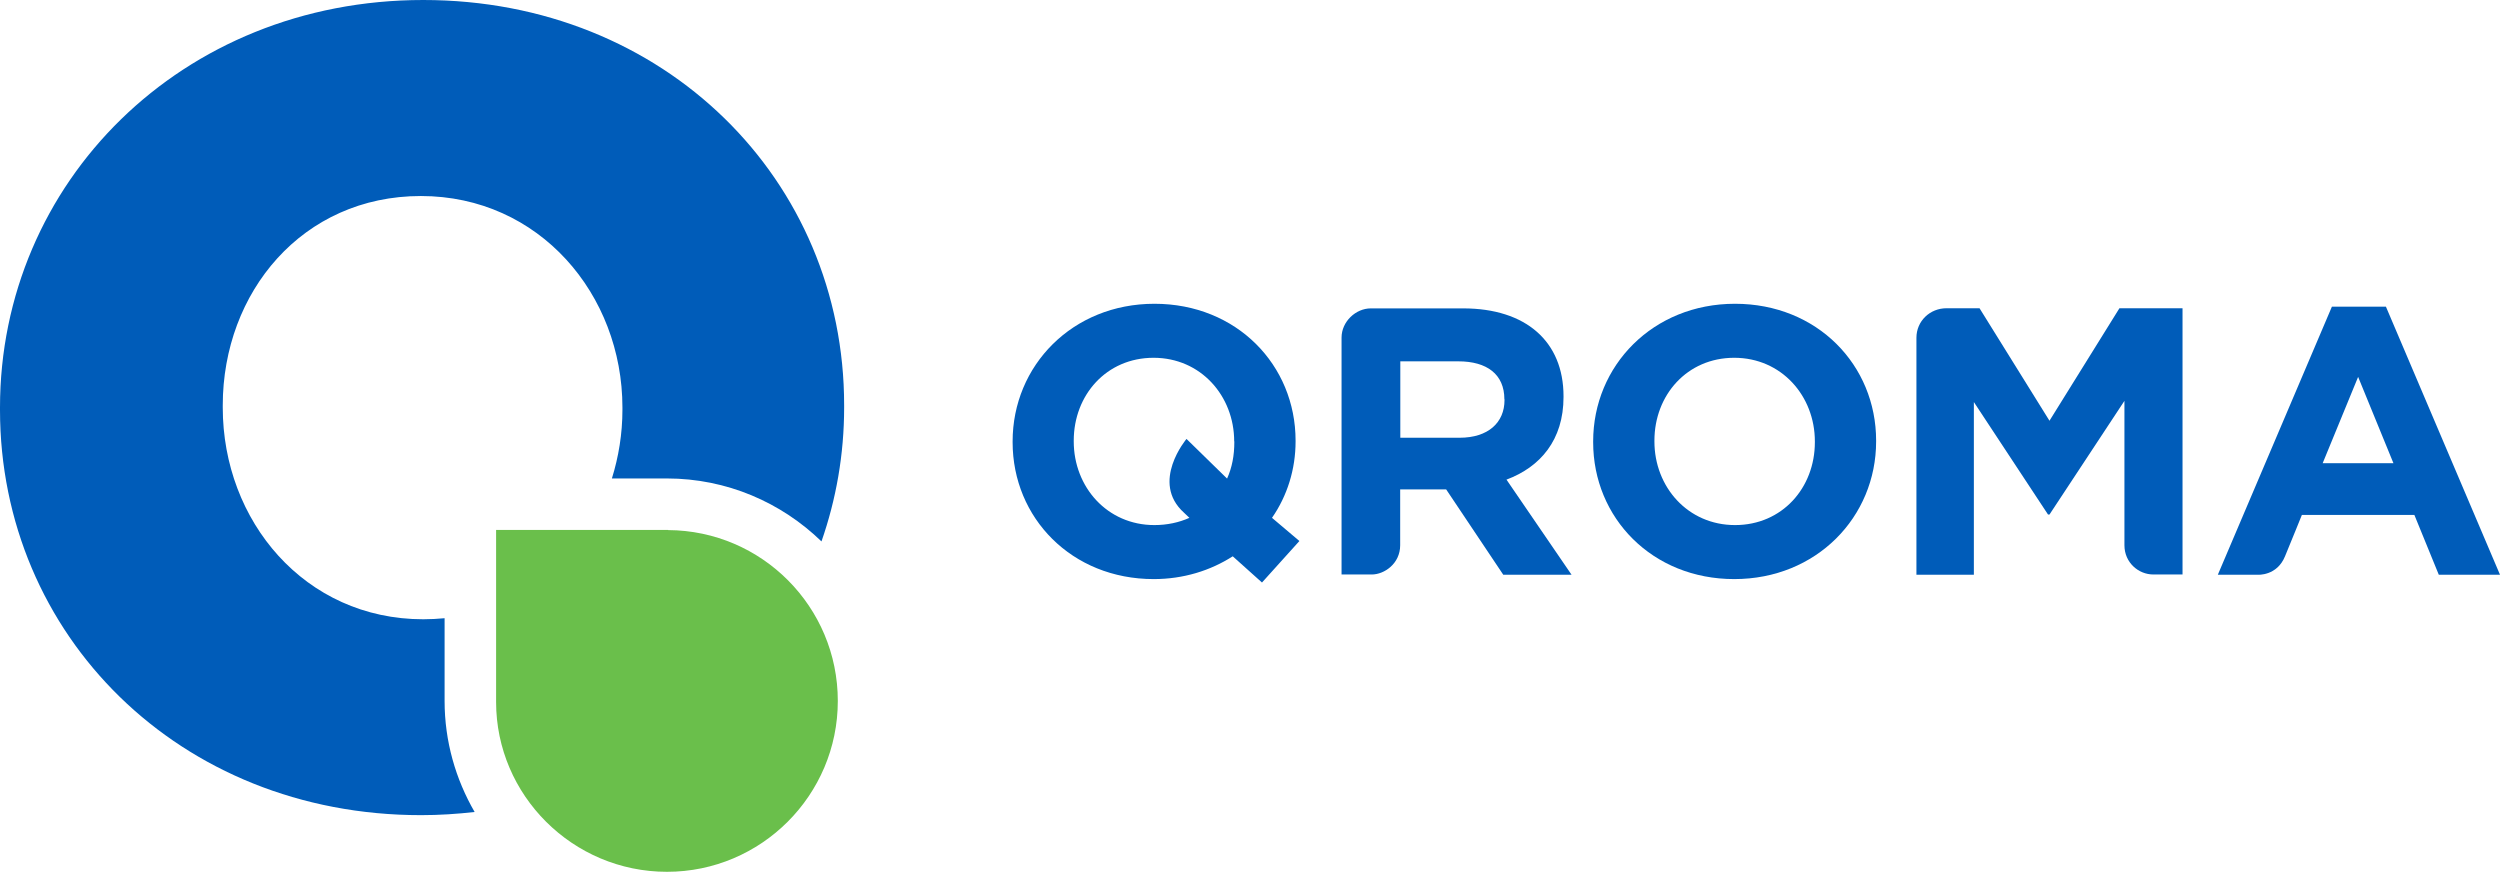 <?xml version="1.0" encoding="UTF-8"?><svg id="Layer_2" xmlns="http://www.w3.org/2000/svg" viewBox="0 0 189.78 66.18"><defs><style>.cls-1{fill:#005cb9;}.cls-2{fill:#6abf4b;}</style></defs><g id="Layer_1-2"><g><path class="cls-1" d="M95.8,44.22l-2.22-1.99c-1.7,1.09-3.75,1.73-6,1.73-6.23,0-10.71-4.65-10.71-10.39v-.06c0-5.75,4.53-10.45,10.77-10.45s10.71,4.65,10.71,10.39v.06c0,2.11-.63,4.13-1.79,5.8l2.08,1.76-2.83,3.14Zm-2.11-10.71c0-3.46-2.54-6.35-6.12-6.35s-6.06,2.83-6.06,6.29v.06c0,3.46,2.54,6.35,6.12,6.35,.98,0,1.88-.2,2.66-.55l-.41-.39c-2.58-2.32,.19-5.6,.19-5.6l3.08,3.01c.38-.84,.55-1.76,.55-2.77v-.06Z"/><path class="cls-1" d="M114.11,43.62l-4.33-6.47h-3.49v4.24c0,1.41-1.22,2.22-2.15,2.22h-2.3V25.63c0-1.22,1.08-2.22,2.22-2.22h7.01c4.76,0,7.62,2.51,7.62,6.67v.06c0,3.26-1.76,5.31-4.33,6.27l4.94,7.22h-5.2Zm.09-13.31c0-1.9-1.33-2.88-3.49-2.88h-4.41v5.8h4.5c2.17,0,3.41-1.15,3.41-2.86v-.06Z"/><path class="cls-1" d="M131.65,43.96c-6.23,0-10.71-4.65-10.71-10.39v-.06c0-5.75,4.53-10.45,10.77-10.45s10.71,4.65,10.71,10.39v.06c0,5.74-4.53,10.45-10.77,10.45m6.12-10.45c0-3.46-2.54-6.35-6.12-6.35s-6.06,2.83-6.06,6.29v.06c0,3.46,2.54,6.35,6.12,6.35s6.06-2.83,6.06-6.29v-.06Z"/><path class="cls-1" d="M161.27,41.4v-10.97l-5.69,8.63h-.11l-5.63-8.54v13.11h-4.36V25.64c0-1.27,1.03-2.24,2.28-2.24h2.51l5.31,8.54,5.31-8.54h4.79v20.21h-2.22c-1.12,0-2.19-.9-2.19-2.22"/><path class="cls-1" d="M185.13,43.62l-1.85-4.53h-8.54s-.66,1.64-1.28,3.14c-.61,1.5-2.06,1.4-2.06,1.4h-3.04l8.66-20.35h4.1l8.66,20.35h-4.65Zm-6.12-15.01l-2.69,6.55h5.37l-2.68-6.55Z"/><path class="cls-2" d="M50.72,40.23h-13.06v13.06c0,7.07,5.81,12.89,12.97,12.89s12.97-5.82,12.97-12.97-5.77-12.93-12.88-12.97"/><path class="cls-1" d="M33.75,46.93c-.53,.05-1.07,.08-1.62,.08-9.01,0-15.22-7.48-15.22-16.07v-.17c0-8.58,6.04-15.89,15.04-15.89s15.3,7.48,15.3,16.06v.17c0,1.82-.29,3.57-.8,5.21h4.17c4.56,0,8.7,1.83,11.74,4.78,1.11-3.18,1.72-6.6,1.72-10.16v-.17C64.09,13.69,50.49,0,32.13,0S0,13.86,0,30.94v.17c0,17.09,13.6,30.77,31.96,30.77,1.39,0,2.74-.09,4.07-.24-1.44-2.49-2.28-5.36-2.28-8.43v-6.28Z"/></g></g></svg>